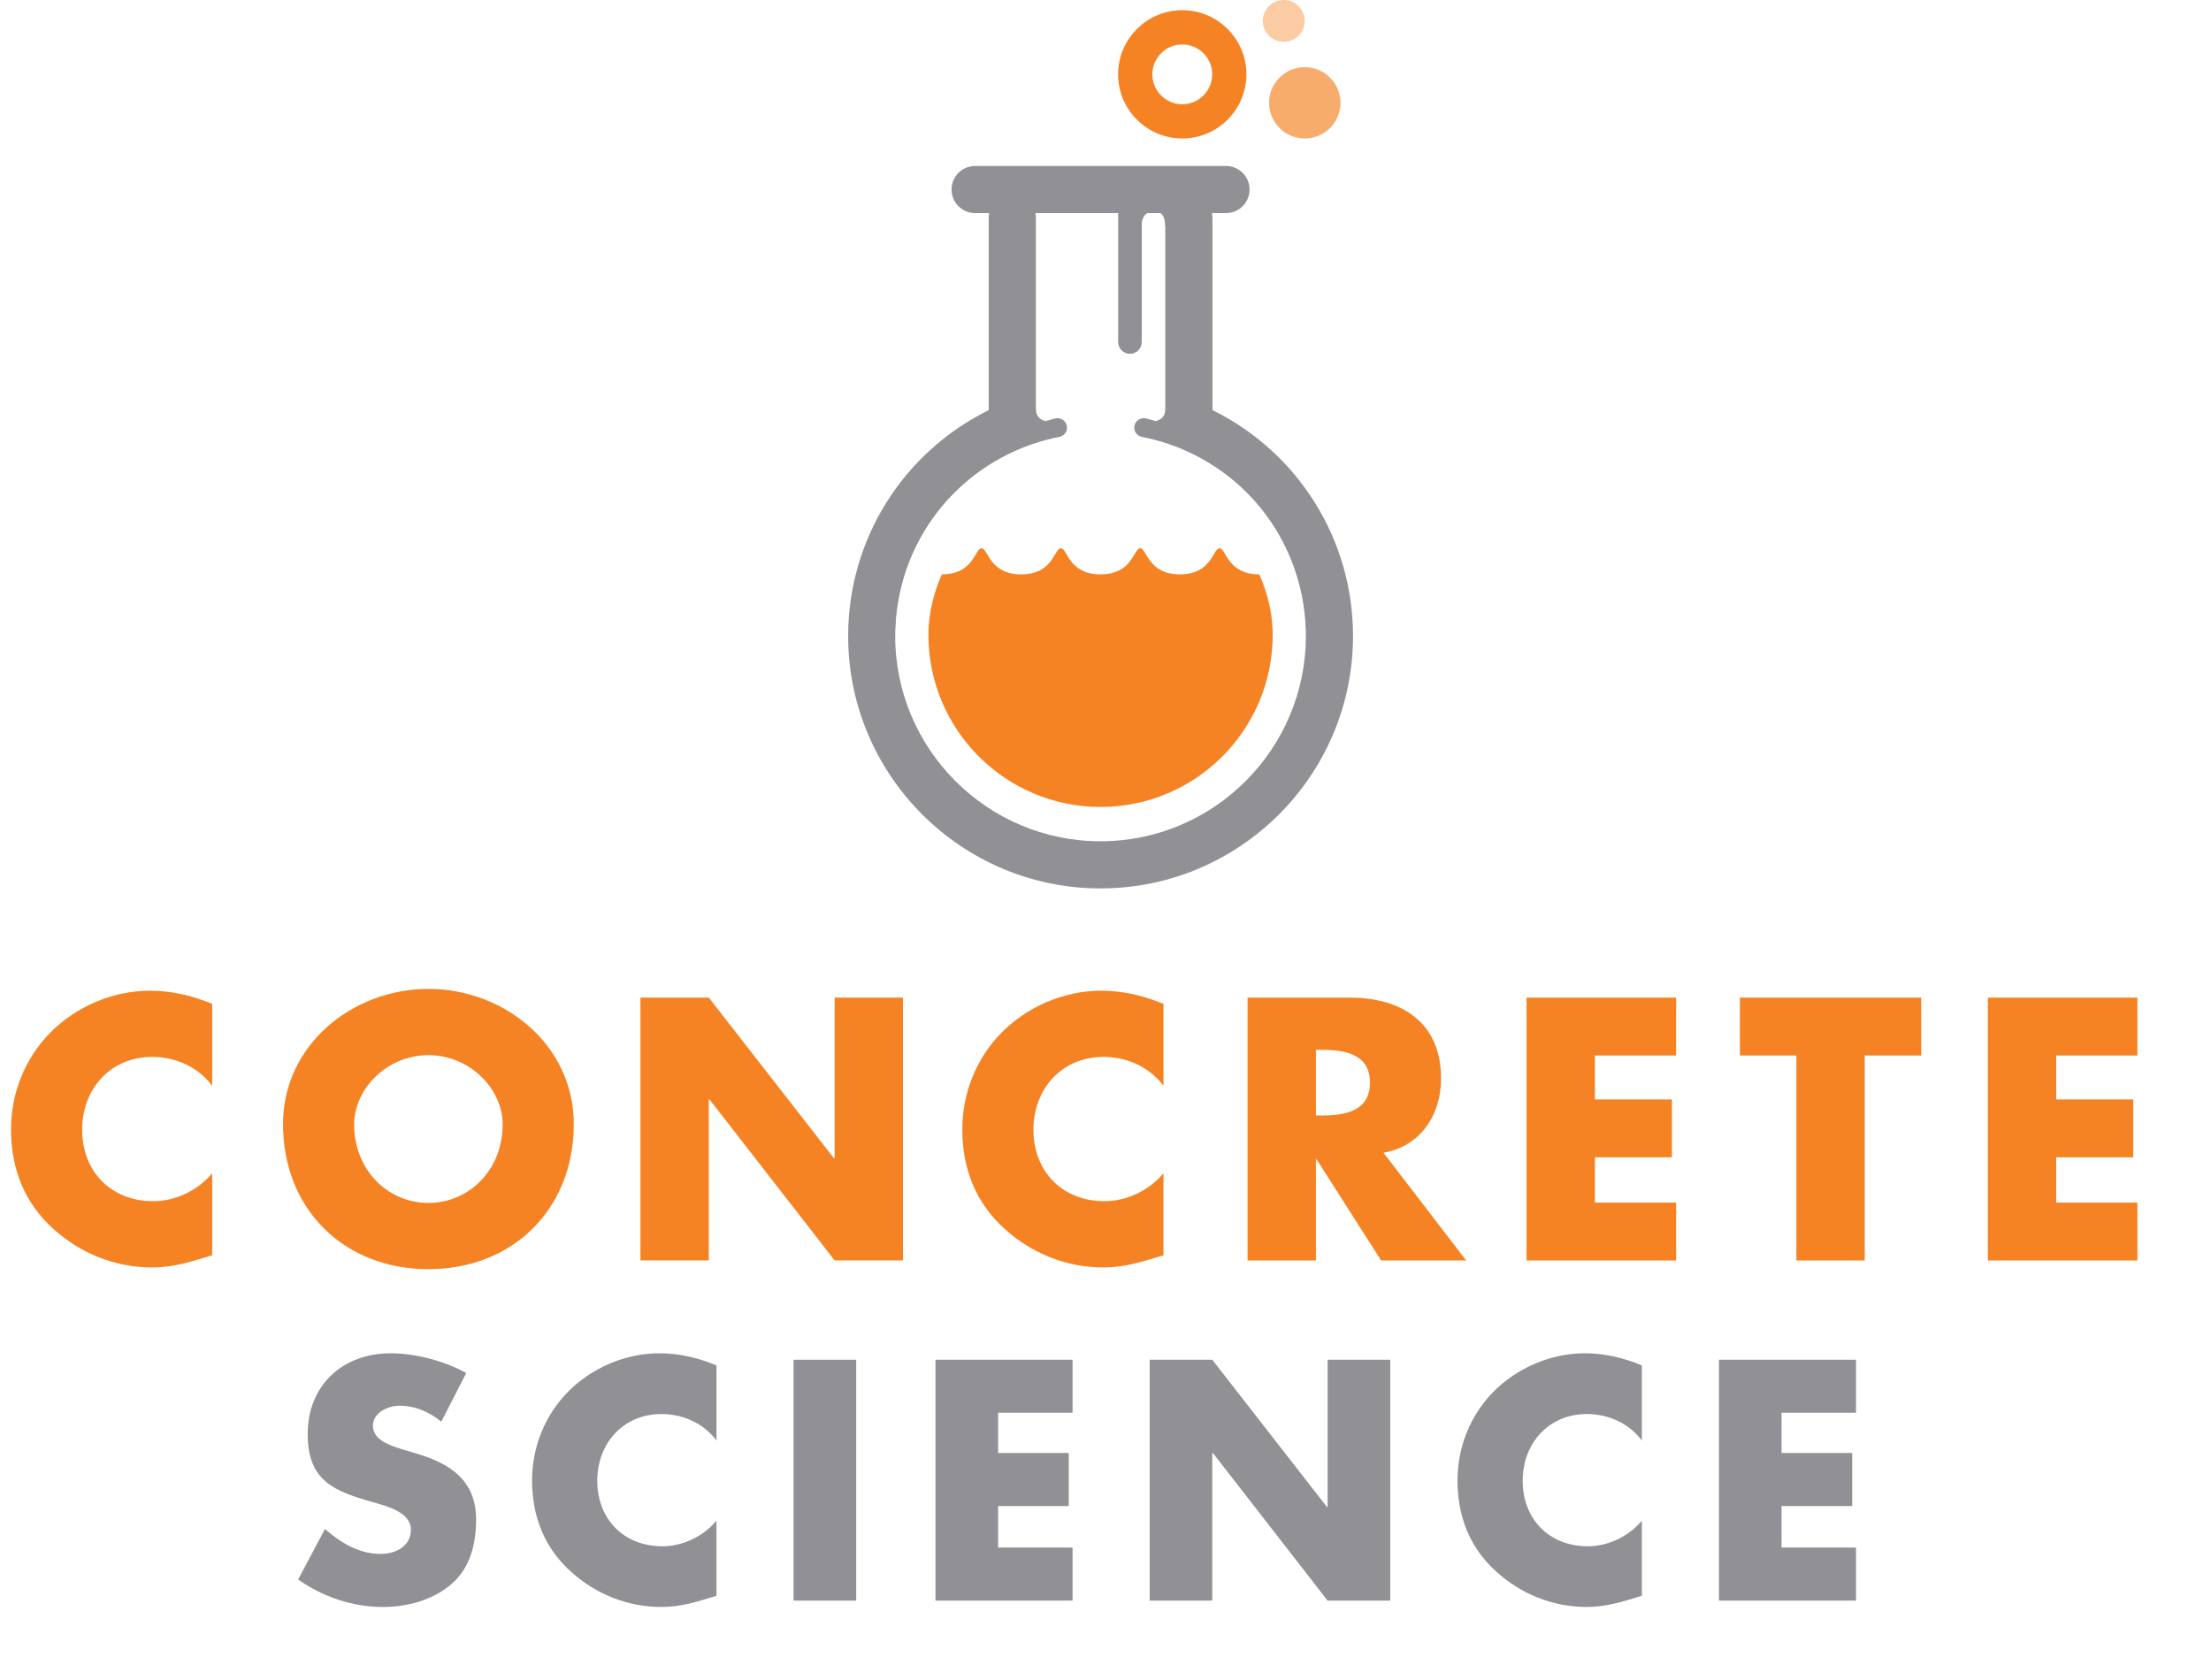 <?xml version="1.0" encoding="utf-8"?>
<!-- Generator: Adobe Illustrator 15.1.0, SVG Export Plug-In  -->
<!DOCTYPE svg PUBLIC "-//W3C//DTD SVG 1.1//EN" "http://www.w3.org/Graphics/SVG/1.1/DTD/svg11.dtd">
<svg version="1.1"
	 xmlns="http://www.w3.org/2000/svg" xmlns:xlink="http://www.w3.org/1999/xlink" xmlns:a="http://ns.adobe.com/AdobeSVGViewerExtensions/3.0/"
	 x="0px" y="0px" width="175px" height="133px" viewBox="0 0 88 67" style="enable-background:new 0 0 88 67;" xml:space="preserve">
<style type="text/css">
<![CDATA[
	.st0{fill:#F58323;}
	.st1{fill:#F8AC6B;}
	.st2{fill:#919195;}
	.st3{fill:#FBCBA3;}
	.st4{font-size:12.745;}
	.st5{letter-spacing:1;}
	.st6{font-family:'FuturaStd-Bold';}
	.st7{font-size:13.904;}
]]>
</style>
<defs>
</defs>
<g>
	<path class="st0" d="M8.382,43.304c-0.556-0.751-1.46-1.154-2.391-1.154c-1.668,0-2.794,1.279-2.794,2.905
		c0,1.654,1.14,2.85,2.835,2.85c0.89,0,1.779-0.431,2.35-1.112v3.267c-0.904,0.278-1.557,0.487-2.405,0.487
		c-1.46,0-2.85-0.557-3.934-1.543c-1.154-1.043-1.682-2.405-1.682-3.962c0-1.432,0.542-2.808,1.543-3.837
		c1.029-1.057,2.516-1.695,3.99-1.695c0.875,0,1.682,0.194,2.488,0.527V43.304z"/>
	<path class="st0" d="M22.799,44.832c0,3.393-2.433,5.783-5.796,5.783c-3.364,0-5.797-2.391-5.797-5.783
		c0-3.169,2.78-5.394,5.797-5.394C20.019,39.438,22.799,41.663,22.799,44.832z M14.042,44.847c0,1.807,1.334,3.127,2.961,3.127
		s2.96-1.32,2.96-3.127c0-1.446-1.334-2.767-2.96-2.767S14.042,43.4,14.042,44.847z"/>
	<path class="st0" d="M25.458,39.786h2.725l4.99,6.408H33.2v-6.408h2.725v10.481H33.2l-4.99-6.422h-0.028v6.422h-2.725V39.786z"/>
	<path class="st0" d="M46.312,43.304c-0.556-0.751-1.459-1.154-2.391-1.154c-1.668,0-2.794,1.279-2.794,2.905
		c0,1.654,1.14,2.85,2.835,2.85c0.89,0,1.779-0.431,2.349-1.112v3.267c-0.903,0.278-1.557,0.487-2.404,0.487
		c-1.46,0-2.85-0.557-3.934-1.543c-1.154-1.043-1.682-2.405-1.682-3.962c0-1.432,0.542-2.808,1.543-3.837
		c1.029-1.057,2.516-1.695,3.99-1.695c0.875,0,1.681,0.194,2.488,0.527V43.304z"/>
	<path class="st0" d="M58.38,50.268h-3.391l-2.572-4.031H52.39v4.031h-2.725V39.786h4.072c2.072,0,3.643,0.987,3.643,3.226
		c0,1.445-0.807,2.696-2.295,2.961L58.38,50.268z M52.39,44.485h0.264c0.889,0,1.891-0.167,1.891-1.308
		c0-1.14-1.002-1.307-1.891-1.307H52.39V44.485z"/>
	<path class="st0" d="M63.513,42.094v1.752h3.072v2.308h-3.072v1.807h3.238v2.308h-5.963V39.786h5.963v2.308H63.513z"/>
	<path class="st0" d="M74.272,50.268h-2.725v-8.174h-2.252v-2.308h7.229v2.308h-2.252V50.268z"/>
	<path class="st0" d="M81.907,42.094v1.752h3.072v2.308h-3.072v1.807h3.238v2.308h-5.963V39.786h5.963v2.308H81.907z"/>
</g>
<g>
	<path class="st2" d="M17.516,56.699c-0.459-0.383-1.045-0.638-1.656-0.638c-0.459,0-1.07,0.268-1.07,0.803
		c0,0.561,0.675,0.777,1.108,0.918l0.637,0.19c1.337,0.396,2.37,1.07,2.37,2.625c0,0.956-0.229,1.937-0.994,2.587
		c-0.752,0.637-1.758,0.904-2.727,0.904c-1.21,0-2.396-0.408-3.376-1.096l1.07-2.014c0.624,0.549,1.363,0.994,2.217,0.994
		c0.586,0,1.21-0.293,1.21-0.968c0-0.701-0.981-0.943-1.516-1.096c-1.567-0.446-2.599-0.854-2.599-2.714
		c0-1.95,1.389-3.224,3.313-3.224c0.968,0,2.153,0.306,3.007,0.79L17.516,56.699z"/>
	<path class="st2" d="M28.489,57.451c-0.51-0.688-1.338-1.058-2.192-1.058c-1.529,0-2.561,1.172-2.561,2.662
		c0,1.517,1.044,2.612,2.599,2.612c0.815,0,1.631-0.395,2.153-1.02v2.994c-0.829,0.255-1.427,0.446-2.205,0.446
		c-1.338,0-2.612-0.51-3.605-1.414c-1.058-0.956-1.542-2.204-1.542-3.632c0-1.312,0.497-2.573,1.415-3.517
		c0.943-0.968,2.306-1.554,3.657-1.554c0.803,0,1.542,0.178,2.281,0.483V57.451z"/>
	<path class="st2" d="M34.06,63.834h-2.497v-9.606h2.497V63.834z"/>
	<path class="st2" d="M39.718,56.342v1.605h2.816v2.115h-2.816v1.656h2.969v2.115h-5.466v-9.606h5.466v2.114H39.718z"/>
	<path class="st2" d="M45.761,54.228h2.496l4.574,5.873h0.025v-5.873h2.498v9.606h-2.498l-4.574-5.887h-0.025v5.887h-2.496V54.228z"
		/>
	<path class="st2" d="M65.386,57.451c-0.51-0.688-1.338-1.058-2.191-1.058c-1.529,0-2.561,1.172-2.561,2.662
		c0,1.517,1.045,2.612,2.598,2.612c0.816,0,1.631-0.395,2.154-1.02v2.994c-0.828,0.255-1.428,0.446-2.205,0.446
		c-1.338,0-2.611-0.51-3.605-1.414c-1.057-0.956-1.541-2.204-1.541-3.632c0-1.312,0.496-2.573,1.414-3.517
		c0.943-0.968,2.307-1.554,3.656-1.554c0.803,0,1.543,0.178,2.281,0.483V57.451z"/>
	<path class="st2" d="M70.956,56.342v1.605h2.816v2.115h-2.816v1.656h2.969v2.115H68.46v-9.606h5.465v2.114H70.956z"/>
</g>
<path class="st2" d="M48.806,8.498H38.801c-0.518,0-0.939-0.421-0.939-0.94c0-0.518,0.422-0.939,0.939-0.939h10.004
	c0.52,0,0.939,0.422,0.939,0.939C49.745,8.077,49.325,8.498,48.806,8.498z"/>
<path class="st2" d="M43.803,35.431c-5.549,0-10.064-4.515-10.064-10.066c0-3.847,2.179-7.317,5.605-9.009V8.692
	c0-0.519,0.42-0.939,0.939-0.939s0.941,0.421,0.941,0.939v8.268c0,0.377-0.229,0.718-0.578,0.866
	c-3.057,1.281-5.031,4.24-5.031,7.538c0,4.513,3.674,8.187,8.188,8.187c4.514,0,8.186-3.674,8.186-8.187
	c0-3.298-1.975-6.257-5.029-7.538c-0.348-0.146-0.576-0.489-0.576-0.866V8.692c0-0.519,0.42-0.939,0.941-0.939
	c0.518,0,0.939,0.421,0.939,0.939v7.663c3.426,1.691,5.605,5.162,5.605,9.009C53.87,30.916,49.354,35.431,43.803,35.431z"/>
<path class="st2" d="M44.976,14.111c-0.26,0-0.471-0.211-0.471-0.471V7.909c0-0.26,0.211-0.47,0.471-0.47
	c0.26,0,0.469,0.21,0.469,0.47v5.731C45.444,13.9,45.235,14.111,44.976,14.111z"/>
<path class="st0" d="M47.062,5.523c-1.41,0-2.559-1.147-2.559-2.559c0-1.409,1.149-2.558,2.559-2.558
	c1.408,0,2.557,1.148,2.557,2.558C49.618,4.376,48.47,5.523,47.062,5.523z M47.062,1.773c-0.658,0-1.195,0.534-1.195,1.191
	c0,0.66,0.537,1.194,1.195,1.194c0.656,0,1.193-0.534,1.193-1.194C48.255,2.308,47.718,1.773,47.062,1.773z"/>
<path class="st1" d="M51.946,2.678c-0.785,0-1.424,0.638-1.424,1.421c0,0.787,0.639,1.425,1.424,1.425
	c0.783,0,1.424-0.638,1.424-1.425C53.37,3.315,52.729,2.678,51.946,2.678z"/>
<path class="st3" d="M51.11,0c-0.463,0-0.838,0.377-0.838,0.837c0,0.459,0.375,0.833,0.838,0.833c0.457,0,0.832-0.374,0.832-0.833
	C51.942,0.377,51.567,0,51.11,0z"/>
<path class="st2" d="M42.02,16.683c-0.15,0.031-0.292,0.084-0.439,0.119l-0.013-0.027c0,0-0.352-0.044-0.352-0.514
	c0-0.469-0.559,0.705-0.559,0.705l-0.028,0.123c-0.295,0.111-0.593,0.225-0.875,0.366c-3.025,1.514-4.902,4.555-4.902,7.934
	c0,0.208,0.168,0.377,0.376,0.377c0.205,0,0.376-0.169,0.376-0.377c0-3.093,1.72-5.875,4.485-7.261
	c0.655-0.328,1.353-0.564,2.073-0.705c0.205-0.04,0.335-0.238,0.296-0.441C42.418,16.779,42.219,16.648,42.02,16.683z"/>
<path class="st2" d="M45.591,16.683c0.15,0.031,0.293,0.084,0.438,0.119l0.016-0.027c0,0,0.352-0.044,0.352-0.514
	c0-0.469,0.557,0.705,0.557,0.705l0.029,0.123c0.297,0.111,0.594,0.225,0.877,0.366c3.023,1.514,4.9,4.555,4.9,7.934
	c0,0.208-0.168,0.377-0.377,0.377c-0.207,0-0.377-0.169-0.377-0.377c0-3.093-1.715-5.875-4.482-7.261
	c-0.656-0.328-1.354-0.564-2.074-0.705c-0.203-0.04-0.336-0.238-0.297-0.441C45.19,16.779,45.39,16.648,45.591,16.683z"/>
<path class="st2" d="M46.634,9.759l-0.25-0.749c0,0,0-0.527-0.295-0.544c-0.291-0.013-0.352,0.017-0.352,0.017s-0.264,0-0.307,0.527
	c-0.045,0.528-0.484,0.588-0.484,0.484c0-0.103,0.191-1.513,0.191-1.513l0.807-0.161l0.998,1.146L46.634,9.759z"/>
<path class="st0" d="M50.13,22.906c-1.285,0-1.311-1.038-1.582-1.038c-0.273,0-0.297,1.038-1.582,1.038s-1.309-1.038-1.582-1.038
	c-0.271,0-0.295,1.038-1.582,1.038c-1.285,0-1.309-1.038-1.581-1.038s-0.297,1.038-1.582,1.038s-1.31-1.038-1.581-1.038
	c-0.272,0-0.297,1.038-1.582,1.038c-0.288,0.658-0.536,1.481-0.536,2.411c0,3.792,3.074,6.865,6.863,6.865
	c3.792,0,6.864-3.073,6.864-6.865c0-0.929-0.246-1.753-0.533-2.411"/>
</svg>
